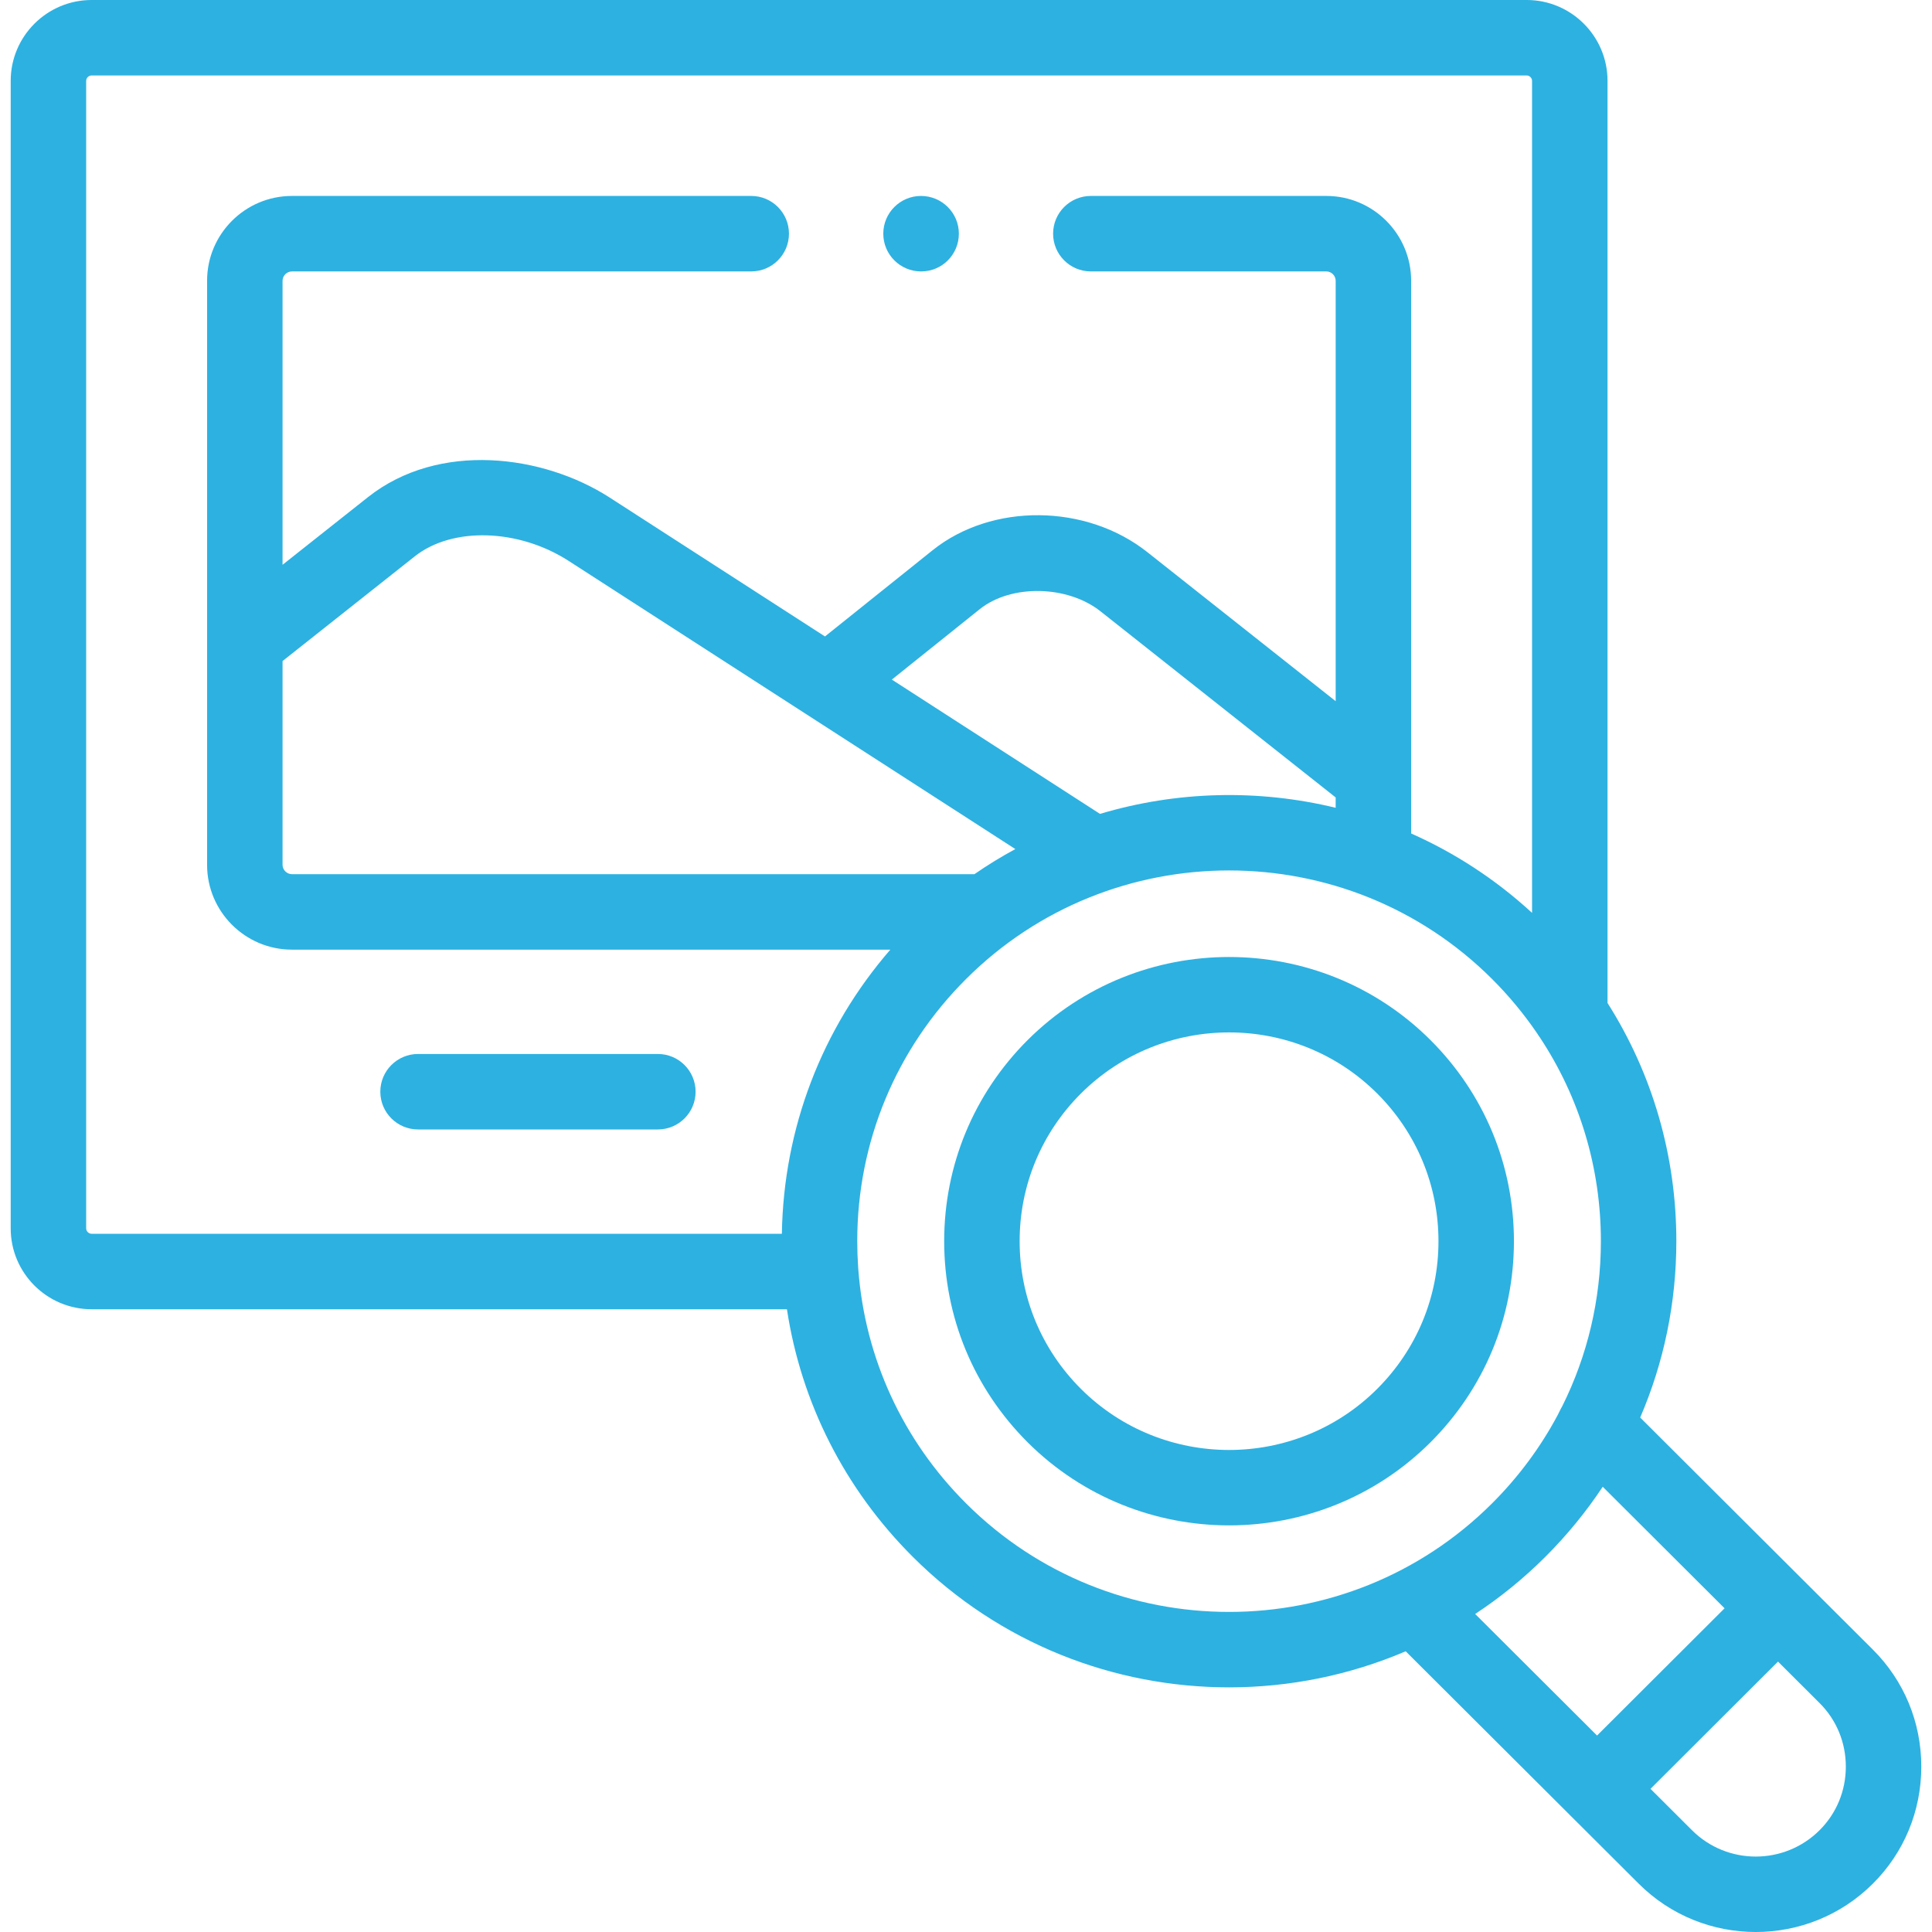 <?xml version="1.0"?>
<svg xmlns="http://www.w3.org/2000/svg" id="Capa_1" enable-background="new 0 0 512 512" height="512px" viewBox="0 0 512 512" width="512px"><g><g><g><path d="m496.339 437.173-61.672-61.509c6.278-14.569 9.582-30.397 9.582-46.735 0-22.693-6.36-44.41-18.238-63.125v-244.381c.001-11.812-9.608-21.423-21.419-21.423h-380.307c-11.827 0-21.449 9.611-21.449 21.423v304.119c0 11.813 9.622 21.423 21.449 21.423h184.26c3.772 24.752 15.287 47.585 33.361 65.619 23.106 23.055 53.457 34.583 83.809 34.583 15.955 0 31.907-3.19 46.809-9.561l43.444 43.33c.062.066.116.136.181.2.071.071.148.131.22.199l17.884 17.837c8.554 8.553 19.793 12.828 31.037 12.828 11.24 0 22.486-4.274 31.051-12.82 8.269-8.251 12.823-19.261 12.823-31.003 0-11.741-4.553-22.751-12.825-31.004zm-289.135-110.207h-182.919c-.772 0-1.449-.665-1.449-1.423v-304.12c0-.772.664-1.424 1.449-1.424h380.307c.757 0 1.421.666 1.421 1.424v220.5c-9.703-8.927-20.546-15.939-32.045-21.038v-146.484c0-12.391-10.081-22.472-22.472-22.472h-62.413c-5.522 0-10 4.477-10 10s4.477 10 10 10h62.413c1.34 0 2.473 1.132 2.473 2.472v111.424l-49.859-39.46c-16.224-12.893-41.246-13.131-56.96-.542l-28.521 22.846-57.084-36.827c-17.577-11.322-45.218-14.988-64.037-.084l-22.628 17.917v-75.274c0-1.34 1.145-2.472 2.5-2.472h121.703c5.523 0 10-4.477 10-10s-4.477-10-10-10h-121.703c-12.406 0-22.499 10.081-22.499 22.472v154.795c0 12.391 10.093 22.472 22.499 22.472h158.567c-18.186 20.979-28.29 47.35-28.743 75.298zm29.143-146.866 23.305-18.669c8.295-6.644 23.257-6.369 32.03.604l62.285 49.295v2.746c-20.534-4.994-42.154-4.453-62.454 1.615zm32.725 44.912c-3.705 2.009-7.327 4.224-10.843 6.656h-180.849c-1.355 0-2.5-1.132-2.5-2.472v-54.009l35.043-27.751c9.948-7.877 27.485-7.352 40.785 1.215l62.868 40.559c.099.069.202.131.303.196zm-13.04 173.414c-16.803-16.765-26.785-38.519-28.563-61.913-.011-.236-.022-.471-.049-.703-.157-2.28-.241-4.574-.241-6.88 0-26.251 10.247-50.933 28.853-69.497 19.212-19.169 44.448-28.754 69.683-28.754s50.471 9.585 69.683 28.754c4.504 4.494 8.513 9.349 12.01 14.495.195.329.408.646.638.949 10.542 15.908 16.205 34.546 16.205 54.053 0 15.453-3.555 30.361-10.271 43.799-.1.172-.21.337-.301.516-.304.601-.603 1.205-.899 1.809-4.538 8.498-10.365 16.371-17.382 23.373-38.423 38.338-100.942 38.338-139.366-.001zm167.205 61.512-32.301-32.216c6.574-4.325 12.808-9.371 18.588-15.138 5.749-5.736 10.83-11.961 15.214-18.576l32.294 32.209zm58.978 25.085c-9.338 9.316-24.509 9.319-33.829-.002l-10.988-10.959 33.796-33.721 11.021 10.992c4.482 4.472 6.95 10.454 6.95 16.845 0 6.39-2.468 12.373-6.95 16.845z" data-original="#000000" class="active-path" data-old_color="#000000" fill="#2DB1E1"/><path d="m379.098 275.633c-29.419-29.353-77.312-29.355-106.763-.004-.002.003-.005.005-.008.008-14.256 14.241-22.109 33.168-22.109 53.293s7.852 39.051 22.117 53.3c14.725 14.676 34.056 22.012 53.388 22.012s38.667-7.341 53.378-22.02c14.257-14.241 22.109-33.168 22.109-53.293.001-20.124-7.85-39.051-22.112-53.296zm-14.126 92.435c-21.634 21.587-56.858 21.584-78.51.004-10.475-10.463-16.244-24.364-16.244-39.143 0-14.775 5.765-28.673 16.236-39.135 21.662-21.589 56.885-21.589 78.514-.008 10.475 10.463 16.244 24.364 16.244 39.143s-5.769 28.681-16.24 39.139z" data-original="#000000" class="active-path" data-old_color="#000000" fill="#2DB1E1"/><path d="m174.339 279.317h-63.55c-5.523 0-10 4.477-10 10s4.477 10 10 10h63.55c5.523 0 10-4.477 10-10s-4.477-10-10-10z" data-original="#000000" class="active-path" data-old_color="#000000" fill="#2DB1E1"/><path d="m244.082 71.929h.057c5.523 0 9.971-4.477 9.971-10s-4.506-10-10.029-10-10 4.477-10 10 4.479 10 10.001 10z" data-original="#000000" class="active-path" data-old_color="#000000" fill="#2DB1E1"/></g></g></g> </svg>
